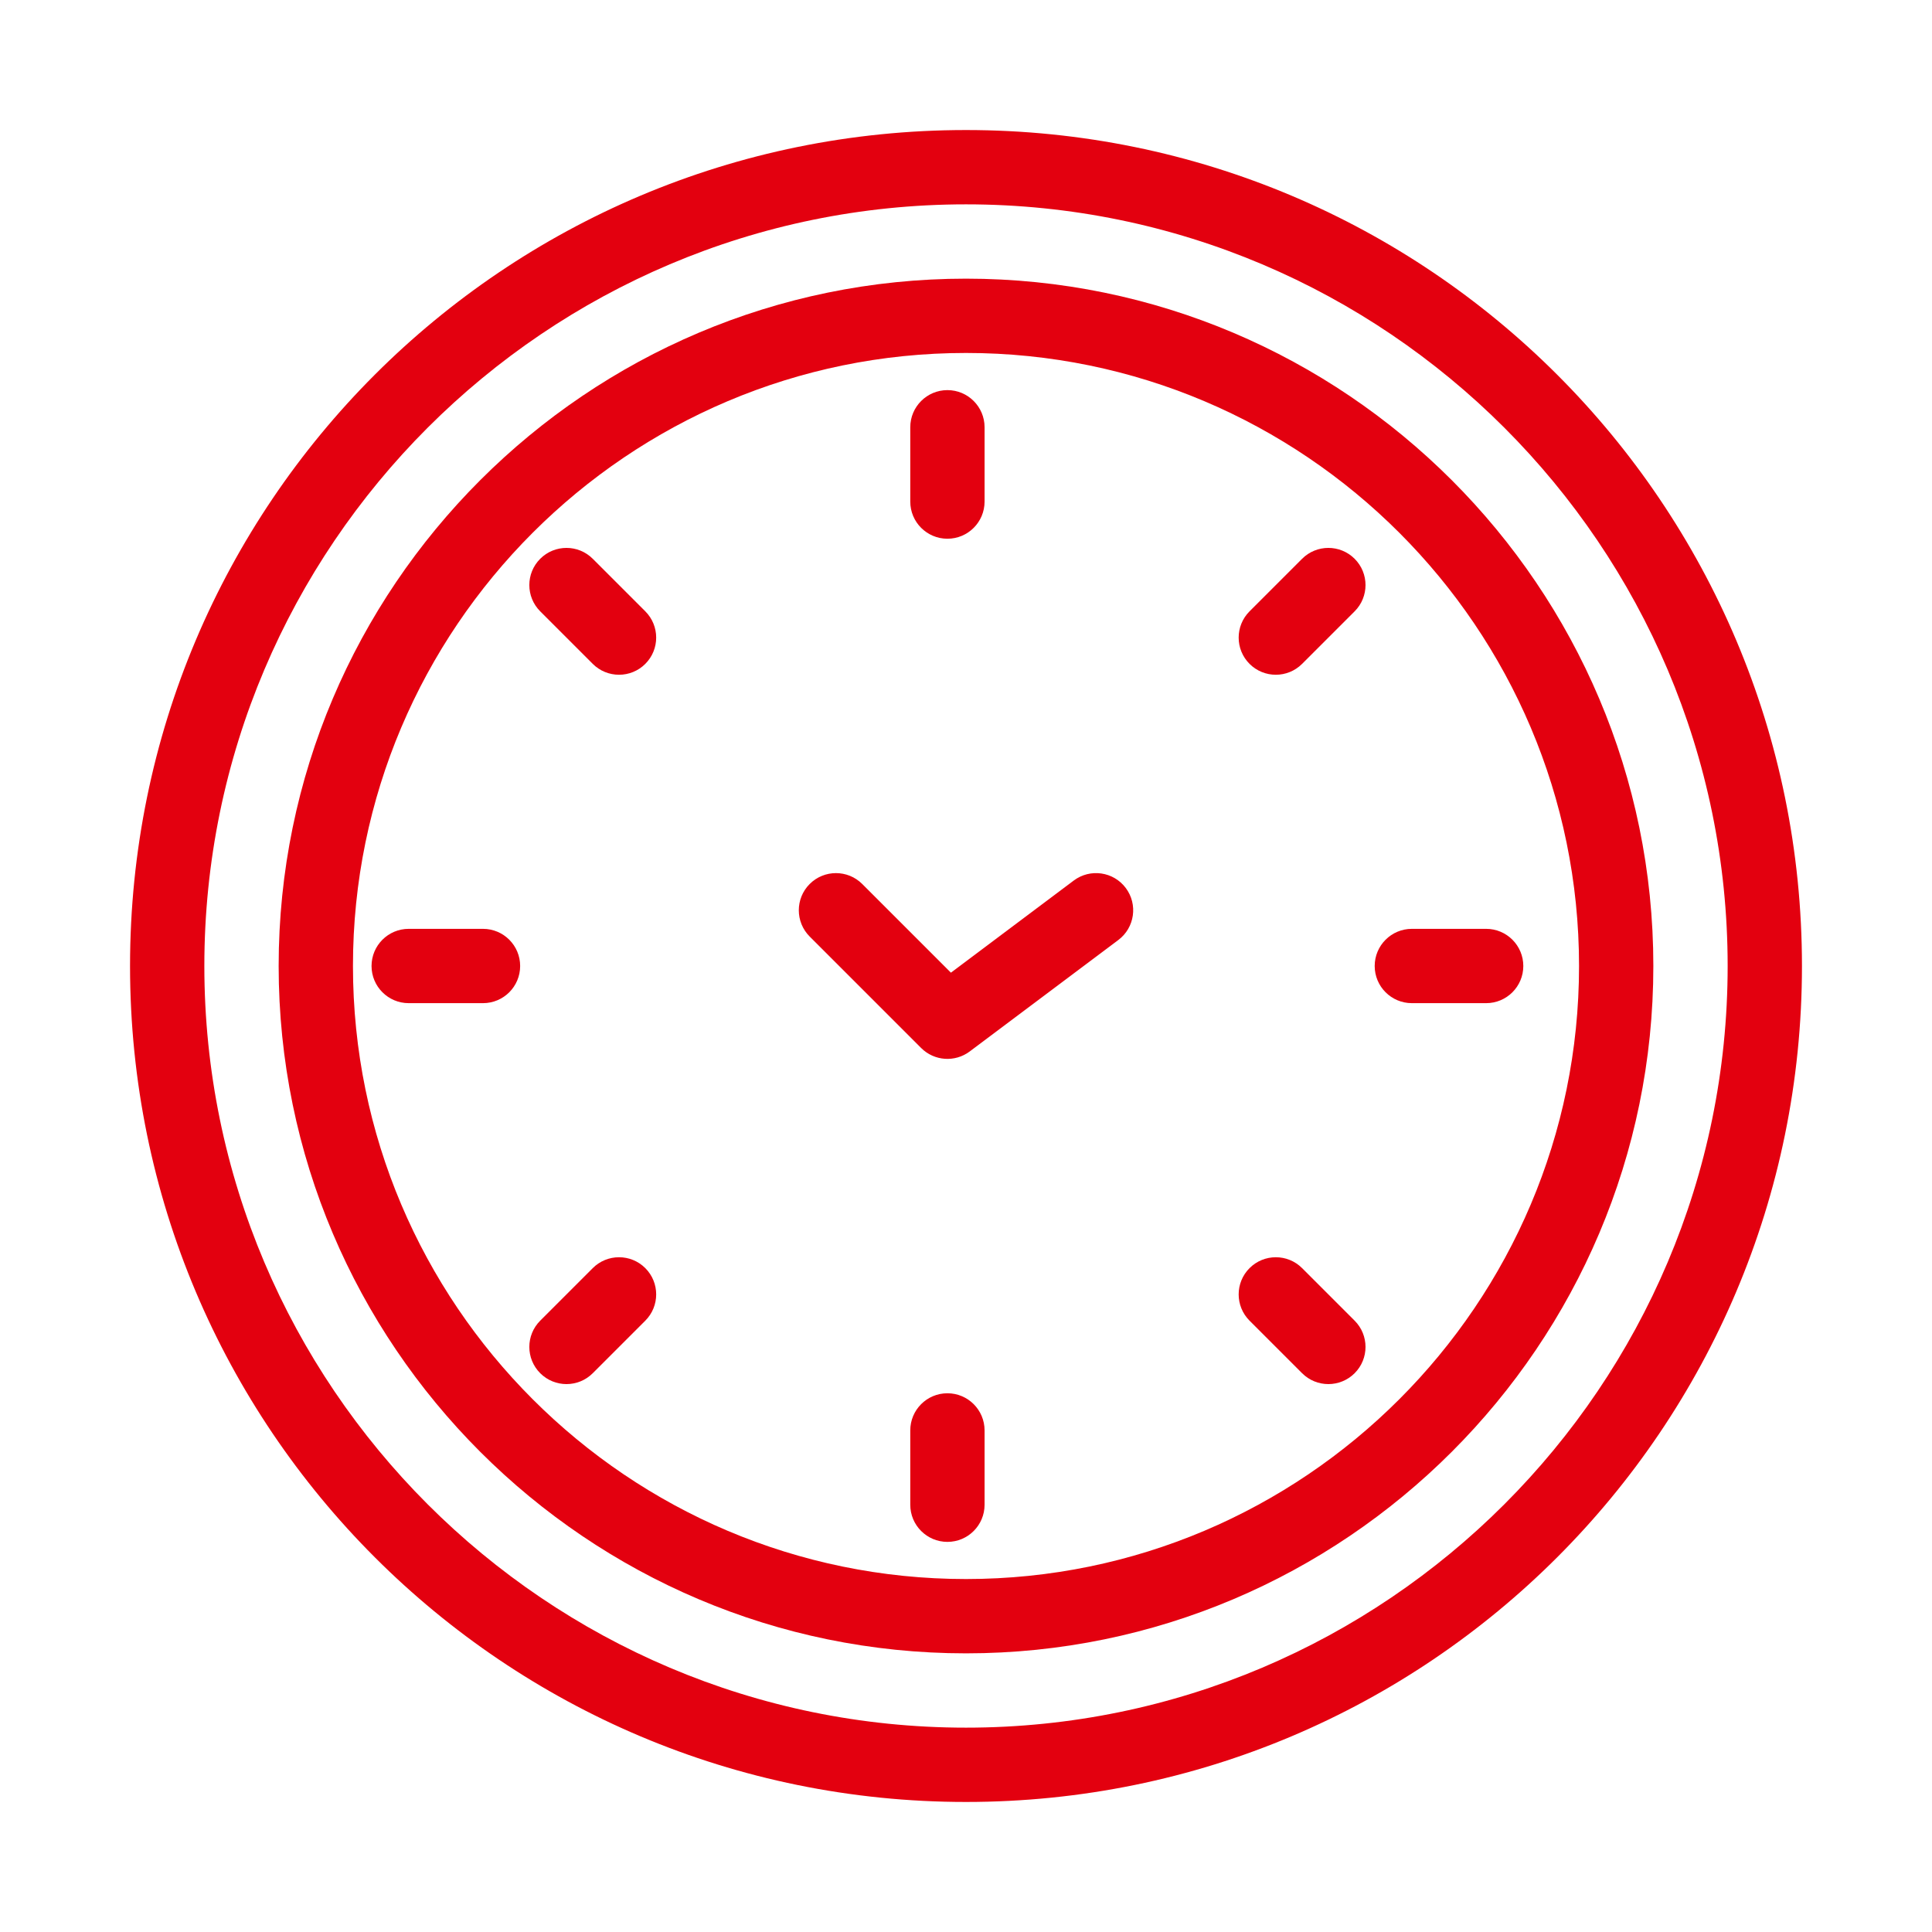 <svg enable-background="new 0 0 520 520" viewBox="0 0 520 520" xmlns="http://www.w3.org/2000/svg"><style>path {fill: #e3000f;}</style><g id="_x38_76_x2C__Alarm_x2C__Clock_x2C__Date_x2C__Day_x2C__Operation"><g><path d="m400 250h-20c-5.522 0-10 4.477-10 10 0 5.522 4.478 10 10 10h20c5.522 0 10-4.478 10-10 0-5.523-4.478-10-10-10z"/><path d="m289 237-33.061 24.796-23.867-23.867c-3.905-3.905-10.237-3.905-14.143 0-3.905 3.905-3.905 10.237 0 14.143l30 30c3.524 3.524 9.095 3.91 13.071.929l40-30c4.418-3.313 5.313-9.582 2-14-3.313-4.419-9.581-5.315-14-2.001z"/><path d="m260 35c-124.351 0-225 100.633-225 225 0 124.351 100.633 225 225 225 124.35 0 225-100.632 225-225 0-124.35-100.633-225-225-225zm0 430c-113.038 0-205-91.963-205-205 0-113.038 91.962-205 205-205 113.037 0 205 91.962 205 205 0 113.037-91.963 205-205 205z"/><path d="m260 75c-102.009 0-185 82.991-185 185 0 102.01 82.991 185 185 185 102.01 0 185-82.99 185-185 0-102.009-82.99-185-185-185zm0 350c-90.981 0-165-74.019-165-165s74.019-165 165-165 165 74.019 165 165-74.019 165-165 165z"/><path d="m255 145c5.522 0 10-4.477 10-10v-20c0-5.523-4.478-10-10-10-5.523 0-10 4.477-10 10v20c0 5.523 4.478 10 10 10z"/><path d="m255 375c-5.523 0-10 4.478-10 10v20c0 5.522 4.477 10 10 10 5.522 0 10-4.478 10-10v-20c0-5.522-4.478-10-10-10z"/><path d="m350.459 150.399-14.142 14.142c-3.905 3.905-3.905 10.237 0 14.142 3.906 3.905 10.236 3.905 14.143 0l14.142-14.142c3.905-3.905 3.905-10.237 0-14.142-3.907-3.906-10.237-3.905-14.143 0z"/><path d="m159.542 341.317-14.142 14.142c-3.905 3.905-3.906 10.237 0 14.143 3.906 3.904 10.237 3.905 14.142 0l14.142-14.142c3.905-3.905 3.906-10.237 0-14.143-3.906-3.903-10.237-3.904-14.142 0z"/><path d="m130 250h-20c-5.523 0-10 4.477-10 10 0 5.522 4.477 10 10 10h20c5.523 0 10-4.478 10-10 0-5.523-4.477-10-10-10z"/><path d="m350.46 341.317c-3.906-3.904-10.236-3.904-14.143 0-3.905 3.905-3.905 10.237 0 14.143l14.142 14.142c3.907 3.905 10.236 3.904 14.143 0 3.905-3.905 3.905-10.237 0-14.143z"/><path d="m159.541 178.683c3.904 3.904 10.237 3.905 14.143 0 3.905-3.905 3.905-10.237 0-14.143l-14.142-14.142c-3.905-3.905-10.237-3.905-14.143 0-3.905 3.905-3.905 10.237 0 14.143z"/></g></g></svg>